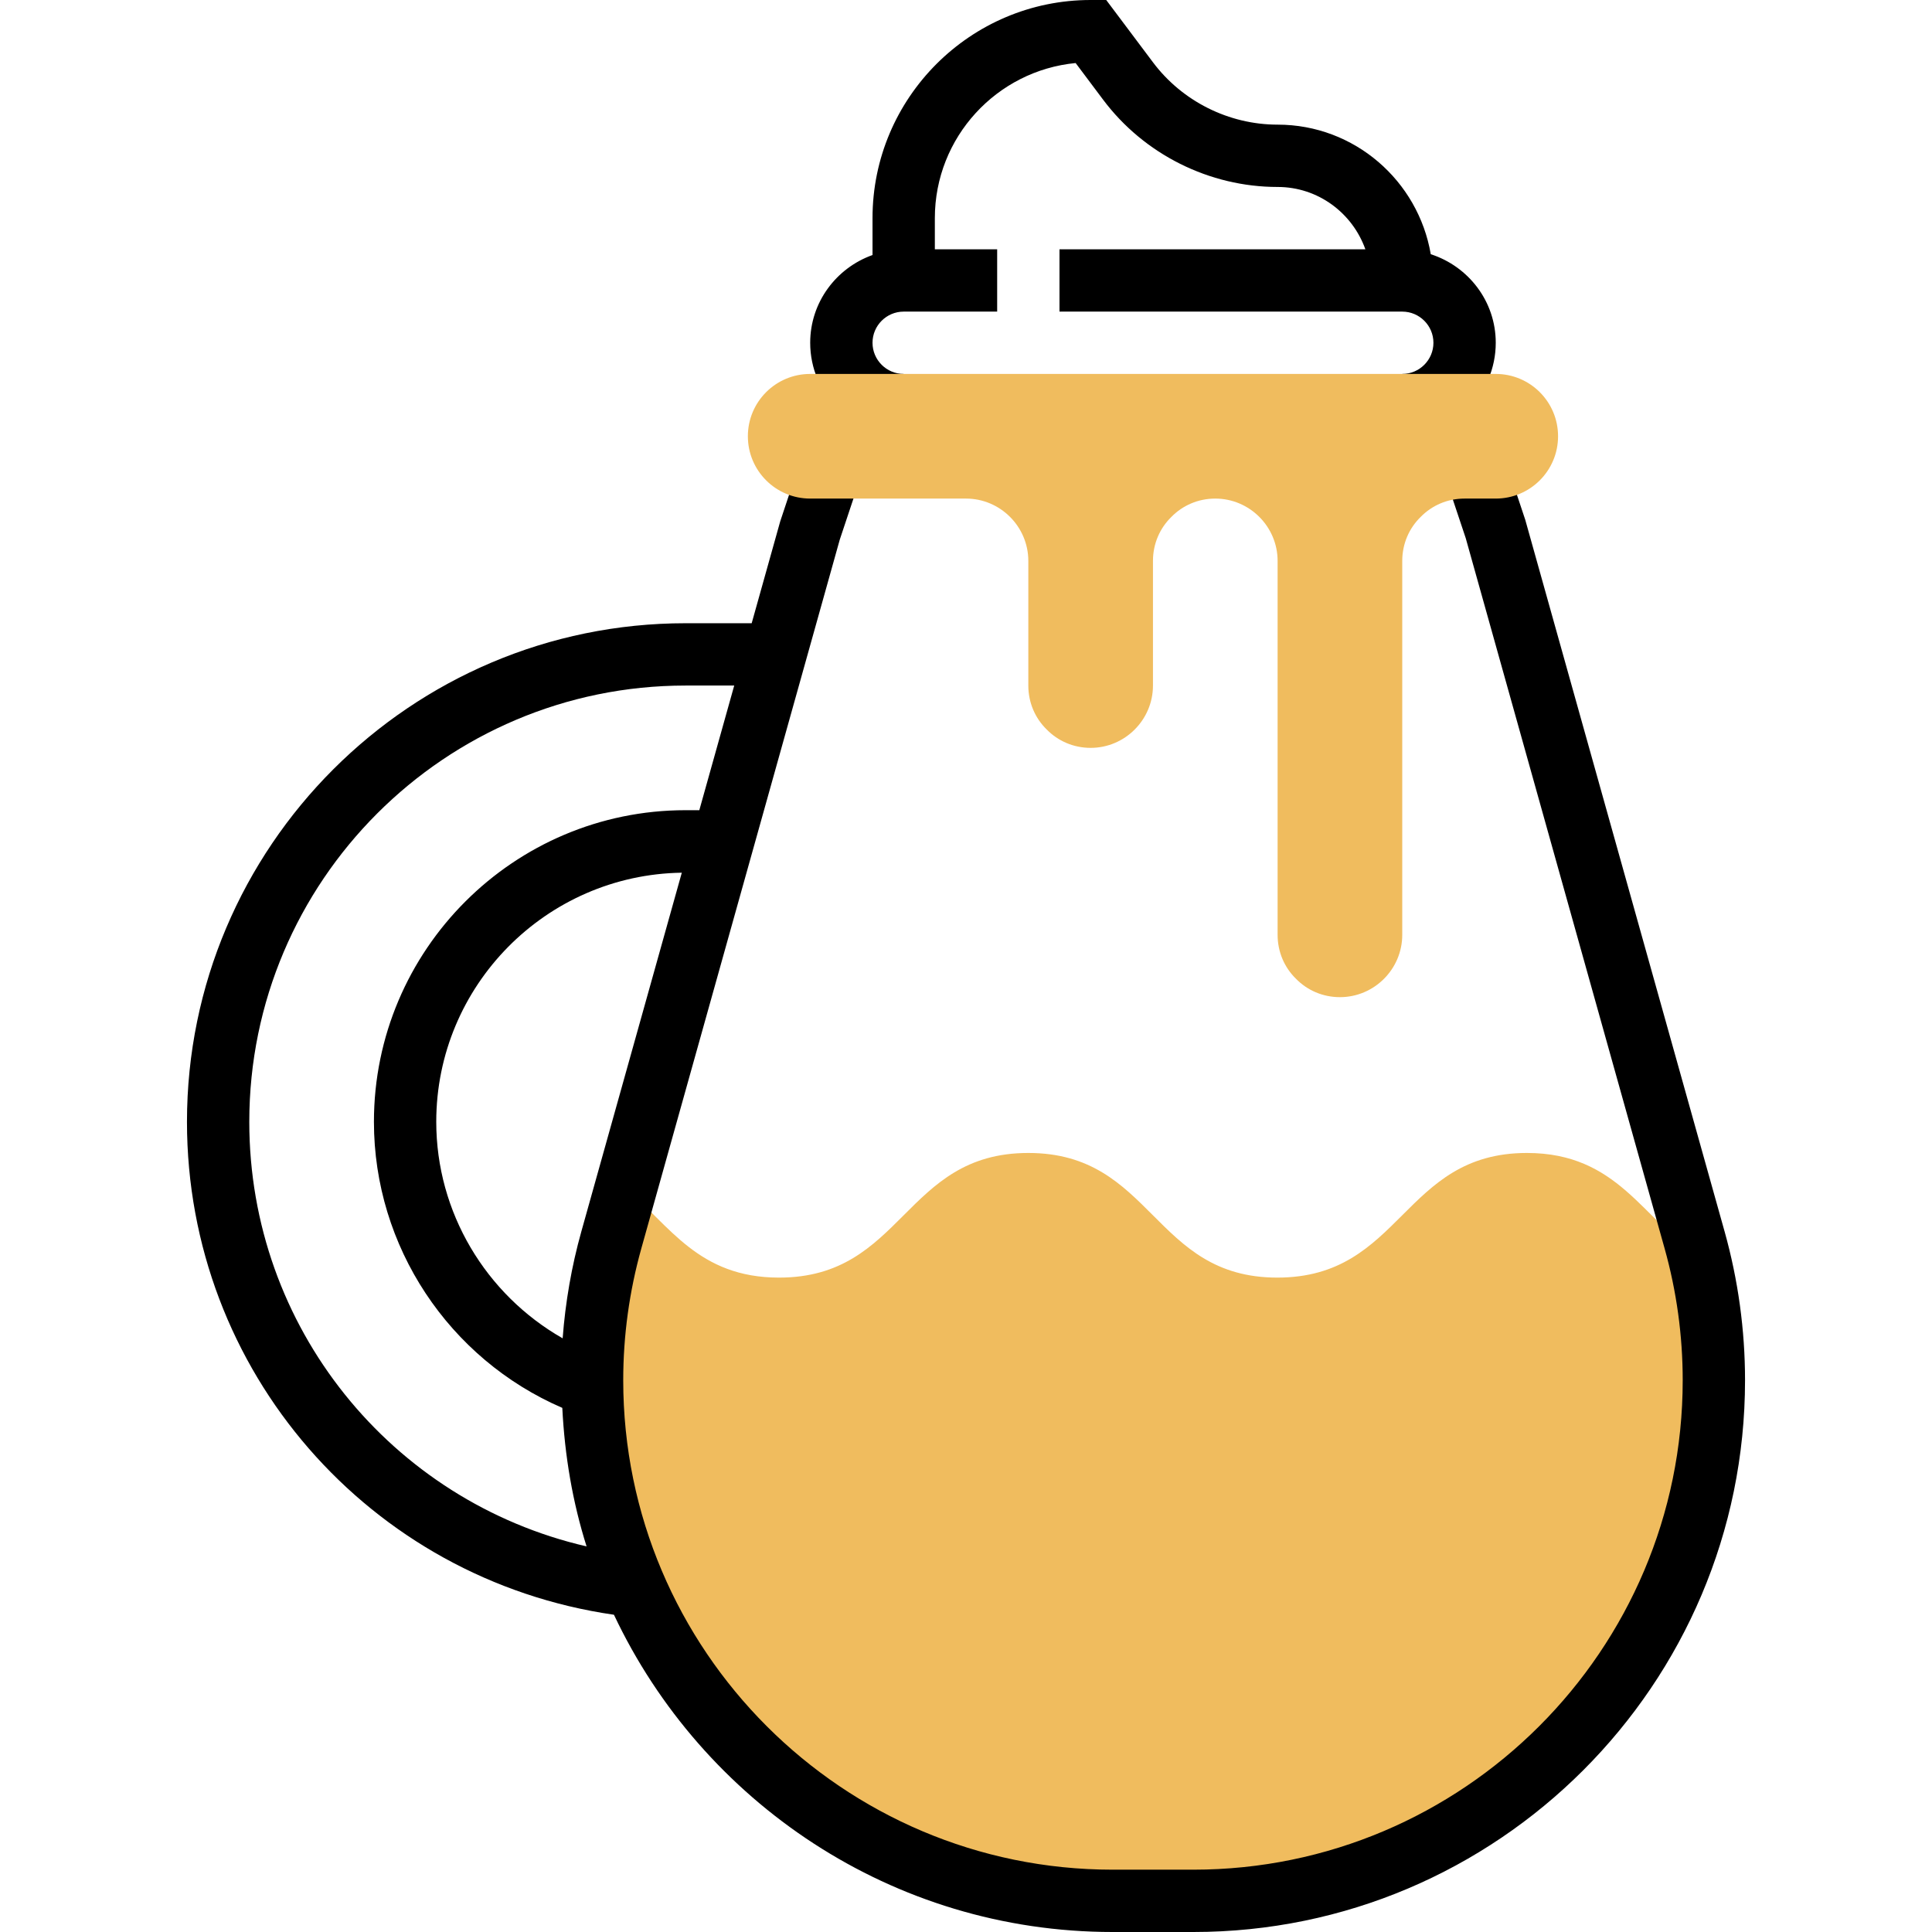 <svg height="496pt" viewBox="-48 0 496 496" width="496pt" xmlns="http://www.w3.org/2000/svg"><path d="m388.078 322.398c2.641 10.48 3.922 21.121 3.922 31.922 0 73.84-59.84 133.68-133.68 133.68h-20.641c-36.879 0-70.32-14.961-94.559-39.121-11.84-11.84-21.441-25.918-28.242-41.598-6.801-15.762-10.641-33.121-10.879-51.359 0-.562 0-1.043 0-1.602 0-12.16 1.68-24.242 4.961-36l3.68-13.199c11.281 9.438 18.641 22.879 39.359 22.879 32 0 32-32 64-32s32 32 63.922 32c32.078 0 32.078-32 64.078-32 23.441 0 29.762 17.199 44 26.32 0 .078.078.078.078.078zm0 0" fill="#f0bc5e"/><path d="m319.32 65.266c-3.223-18.852-19.578-33.266-39.32-33.266-12.52 0-24.488-5.984-32-16.008l-12-15.992h-4c-30.879 0-56 25.129-56 56v9.473c-9.289 3.312-16 12.113-16 22.527 0 13.23 10.77 24 24 24v-16c-4.406 0-8-3.586-8-8s3.594-8 8-8h24v-16h-16v-8c0-20.762 15.887-37.863 36.145-39.816l7.055 9.41c10.52 14.031 27.273 22.406 44.801 22.406 10.414 0 19.215 6.711 22.527 16h-78.527v16h88c4.406 0 8 3.586 8 8s-3.594 8-8 8v16c13.23 0 24-10.77 24-24 0-10.664-7.039-19.625-16.68-22.734zm0 0"/><path d="m394.754 316.168-51.168-182.695-8-24-15.18 5.062 7.891 23.625 51.047 182.32c3.09 11.023 4.656 22.422 4.656 33.879 0 69.281-56.359 125.641-125.648 125.641h-20.711c-69.281 0-125.641-56.359-125.641-125.641 0-11.457 1.566-22.848 4.656-33.879l50.938-181.945 8-24-15.18-5.062-8.109 24.375-7.328 26.152h-16.977c-70.574 0-128 57.426-128 128 0 63.953 46.84 117.504 109.617 126.551 22.688 48.051 71.461 81.449 128.031 81.449h20.711c78.098 0 141.641-63.535 141.641-141.641 0-12.91-1.77-25.766-5.246-38.191zm-293.508 0c-2.512 8.961-4.094 18.145-4.797 27.418-19.746-11.258-32.449-32.355-32.449-55.586 0-34.969 28.191-63.434 63.039-63.953zm-85.246-28.168c0-61.762 50.238-112 112-112h12.496l-8.961 32h-3.535c-44.113 0-80 35.887-80 80 0 32.008 19.23 60.863 48.359 73.441.617 12.32 2.656 24.262 6.234 35.566-50.18-11.594-86.594-56.273-86.594-109.008zm0 0"/><path d="m336 96h-176c-8.84 0-16 7.16-16 16s7.16 16 16 16h40c8.801 0 16 7.199 16 16v32c0 4.398 1.762 8.398 4.719 11.281 2.883 2.957 6.883 4.719 11.281 4.719 8.801 0 16-7.199 16-16v-32c0-4.398 1.762-8.398 4.719-11.281 2.883-2.957 6.883-4.719 11.281-4.719 8.801 0 16 7.199 16 16v96c0 4.398 1.762 8.398 4.719 11.281 2.883 2.957 6.883 4.719 11.281 4.719 8.801 0 16-7.199 16-16v-96c0-4.398 1.762-8.398 4.719-11.281 2.883-2.957 6.883-4.719 11.281-4.719h8c8.84 0 16-7.16 16-16s-7.16-16-16-16zm0 0" fill="#f0bc5e"/></svg>